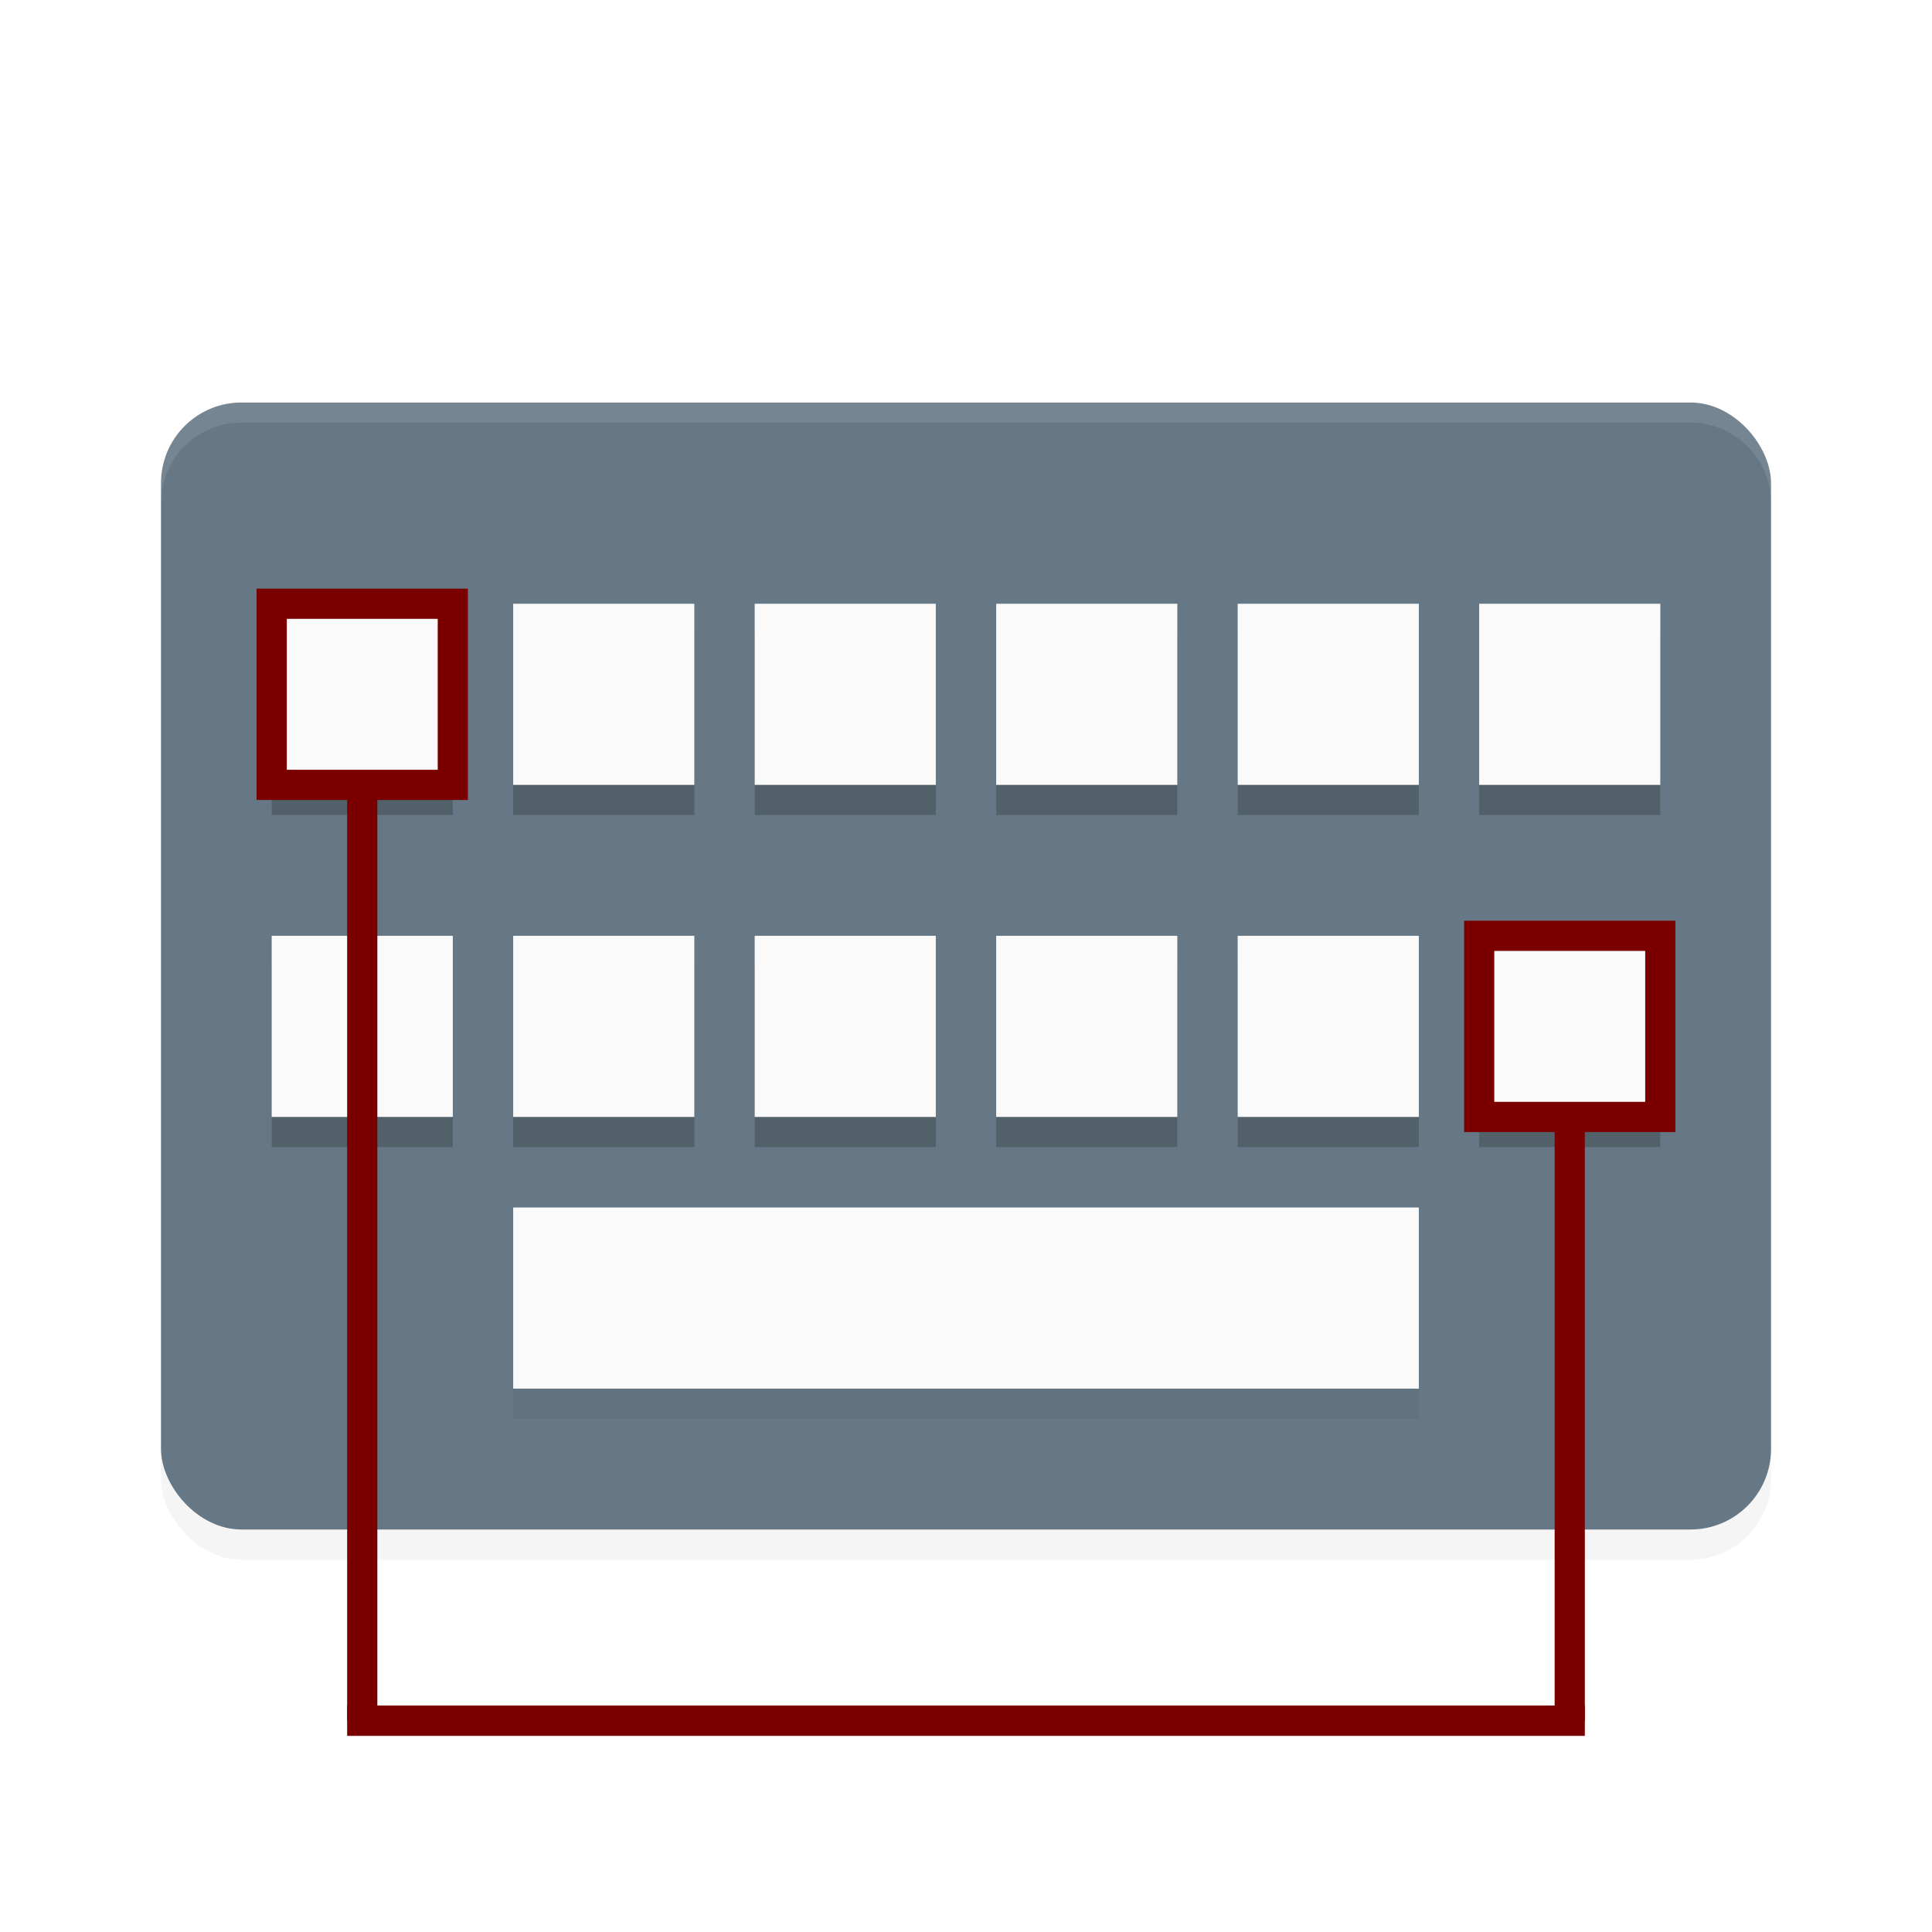 <?xml version="1.0" encoding="UTF-8" standalone="no"?>
<svg
   xmlns:dc="http://purl.org/dc/elements/1.1/"
   xmlns:cc="http://creativecommons.org/ns#"
   xmlns:rdf="http://www.w3.org/1999/02/22-rdf-syntax-ns#"
   xmlns:svg="http://www.w3.org/2000/svg"
   xmlns="http://www.w3.org/2000/svg"
   xmlns:sodipodi="http://sodipodi.sourceforge.net/DTD/sodipodi-0.dtd"
   xmlns:inkscape="http://www.inkscape.org/namespaces/inkscape"
   width="128"
   height="128"
   version="1"
   id="svg56"
   sodipodi:docname="input-actions.svg"
   inkscape:version="0.92.1 r15371">
  <defs
     id="defs60">
    <filter
       inkscape:collect="always"
       style="color-interpolation-filters:sRGB"
       id="filter4515"
       x="-0.007"
       width="1.014"
       y="-0.04"
       height="1.079">
      <feGaussianBlur
         inkscape:collect="always"
         stdDeviation="0.088"
         id="feGaussianBlur4517" />
    </filter>
    <filter
       inkscape:collect="always"
       style="color-interpolation-filters:sRGB"
       id="filter4519"
       x="-0.007"
       width="1.014"
       y="-0.052"
       height="1.104">
      <feGaussianBlur
         inkscape:collect="always"
         stdDeviation="0.13"
         id="feGaussianBlur4521" />
    </filter>
    <filter
       inkscape:collect="always"
       style="color-interpolation-filters:sRGB"
       id="filter4523"
       x="-0.007"
       width="1.014"
       y="-0.052"
       height="1.104">
      <feGaussianBlur
         inkscape:collect="always"
         stdDeviation="0.13"
         id="feGaussianBlur4525" />
    </filter>
    <filter
       inkscape:collect="always"
       style="color-interpolation-filters:sRGB"
       id="filter4524"
       x="-0.01"
       width="1.02"
       y="-0.015"
       height="1.029">
      <feGaussianBlur
         inkscape:collect="always"
         stdDeviation="0.227"
         id="feGaussianBlur4526" />
    </filter>
  </defs>
  <sodipodi:namedview
     pagecolor="#ffffff"
     bordercolor="#666666"
     borderopacity="1"
     objecttolerance="10"
     gridtolerance="10"
     guidetolerance="10"
     inkscape:pageopacity="0"
     inkscape:pageshadow="2"
     inkscape:window-width="1366"
     inkscape:window-height="703"
     id="namedview58"
     showgrid="false"
     inkscape:zoom="4.234375"
     inkscape:cx="40.647529"
     inkscape:cy="44.89161"
     inkscape:window-x="-3"
     inkscape:window-y="-4"
     inkscape:window-maximized="1"
     inkscape:current-layer="svg56"
     fit-margin-top="0"
     fit-margin-left="0"
     fit-margin-right="0"
     fit-margin-bottom="0" />
  <rect
     style="opacity:0.2;fill:#000000;stroke-width:1.333;filter:url(#filter4524)"
     width="53.333"
     height="37.333"
     x="5.333"
     y="14.334"
     rx="2.667"
     ry="2.667"
     id="rect2-3"
     transform="scale(2)" />
  <rect
     style="fill:#667885;stroke-width:2.667"
     width="106.667"
     height="74.667"
     x="10.667"
     y="26.667"
     rx="5.333"
     ry="5.333"
     id="rect2" />
  <path
     style="opacity:0.1;fill:#ffffff;stroke-width:2.667"
     inkscape:connector-curvature="0"
     d="m 16,25.333 c -2.955,0 -5.333,2.379 -5.333,5.333 v 2.667 c 0,-2.955 2.379,-5.333 5.333,-5.333 h 96 c 2.955,0 5.333,2.379 5.333,5.333 v -2.667 c 0,-2.955 -2.379,-5.333 -5.333,-5.333 z"
     id="path4" />
  <rect
     style="opacity:0.2;fill:#000000;stroke-width:1.155;filter:url(#filter4515)"
     width="30"
     height="5.333"
     x="17"
     y="41.667"
     rx="0"
     ry="0"
     id="rect30"
     transform="scale(2)" />
  <rect
     style="fill:#fafafa;stroke:none;stroke-width:2;stroke-miterlimit:4;stroke-dasharray:none;stroke-opacity:1"
     width="60"
     height="12"
     x="34"
     y="80"
     rx="0"
     ry="0"
     id="rect54" />
  <g
     style="opacity:0.2;fill:#000000;filter:url(#filter4519)"
     id="g4709-6"
     transform="matrix(2,0,0,2,0,1.333)">
    <rect
       y="20.333"
       x="9"
       height="6"
       width="6"
       id="rect4656-0"
       style="opacity:1;fill:#000000;fill-opacity:1;stroke:none;stroke-opacity:1" />
    <rect
       y="20.333"
       x="17"
       height="6"
       width="6"
       id="rect4656-6-6"
       style="opacity:1;fill:#000000;fill-opacity:1;stroke:none;stroke-opacity:1" />
    <rect
       y="20.333"
       x="25"
       height="6"
       width="6"
       id="rect4656-7-26"
       style="opacity:1;fill:#000000;fill-opacity:1;stroke:none;stroke-opacity:1" />
    <rect
       y="20.333"
       x="33"
       height="6"
       width="6"
       id="rect4656-5-1"
       style="opacity:1;fill:#000000;fill-opacity:1;stroke:none;stroke-opacity:1" />
    <rect
       y="20.333"
       x="41"
       height="6"
       width="6"
       id="rect4656-3-8"
       style="opacity:1;fill:#000000;fill-opacity:1;stroke:none;stroke-opacity:1" />
    <rect
       y="20.333"
       x="49"
       height="6"
       width="6"
       id="rect4656-56-7"
       style="opacity:1;fill:#000000;fill-opacity:1;stroke:none;stroke-opacity:1" />
  </g>
  <g
     style="opacity:0.2;fill:#000000;filter:url(#filter4523)"
     transform="matrix(2,0,0,2,0,23.333)"
     id="g4709-2-9">
    <rect
       y="20.333"
       x="9"
       height="6"
       width="6"
       id="rect4656-9-2"
       style="opacity:1;fill:#000000;fill-opacity:1;stroke:none;stroke-opacity:1" />
    <rect
       y="20.333"
       x="17"
       height="6"
       width="6"
       id="rect4656-6-1-0"
       style="opacity:1;fill:#000000;fill-opacity:1;stroke:none;stroke-opacity:1" />
    <rect
       y="20.333"
       x="25"
       height="6"
       width="6"
       id="rect4656-7-2-2"
       style="opacity:1;fill:#000000;fill-opacity:1;stroke:none;stroke-opacity:1" />
    <rect
       y="20.333"
       x="33"
       height="6"
       width="6"
       id="rect4656-5-7-3"
       style="opacity:1;fill:#000000;fill-opacity:1;stroke:none;stroke-opacity:1" />
    <rect
       y="20.333"
       x="41"
       height="6"
       width="6"
       id="rect4656-3-0-7"
       style="opacity:1;fill:#000000;fill-opacity:1;stroke:none;stroke-opacity:1" />
    <rect
       y="20.333"
       x="49"
       height="6"
       width="6"
       id="rect4656-56-9-5"
       style="opacity:1;fill:#000000;fill-opacity:1;stroke:none;stroke-opacity:1" />
  </g>
  <rect
     style="opacity:1;fill:#fafafa;fill-opacity:1;stroke:#7a0000;stroke-width:2;stroke-opacity:1"
     id="rect4656"
     width="12"
     height="12"
     x="18"
     y="40" />
  <rect
     style="opacity:1;fill:#fafafa;fill-opacity:1;stroke:none;stroke-width:2;stroke-opacity:1"
     id="rect4656-6"
     width="12"
     height="12"
     x="34"
     y="40" />
  <rect
     style="opacity:1;fill:#fafafa;fill-opacity:1;stroke:none;stroke-width:2;stroke-opacity:1"
     id="rect4656-7"
     width="12"
     height="12"
     x="50"
     y="40" />
  <rect
     style="opacity:1;fill:#fafafa;fill-opacity:1;stroke:none;stroke-width:2;stroke-opacity:1"
     id="rect4656-5"
     width="12"
     height="12"
     x="66"
     y="40" />
  <rect
     style="opacity:1;fill:#fafafa;fill-opacity:1;stroke:none;stroke-width:2;stroke-opacity:1"
     id="rect4656-3"
     width="12"
     height="12"
     x="82"
     y="40" />
  <rect
     style="opacity:1;fill:#fafafa;fill-opacity:1;stroke:none;stroke-width:2;stroke-opacity:1"
     id="rect4656-56"
     width="12"
     height="12"
     x="98"
     y="40" />
  <rect
     style="opacity:1;fill:#fafafa;fill-opacity:1;stroke:none;stroke-width:2;stroke-opacity:1"
     id="rect4656-9"
     width="12"
     height="12"
     x="18"
     y="62" />
  <rect
     style="opacity:1;fill:#fafafa;fill-opacity:1;stroke:none;stroke-width:2;stroke-opacity:1"
     id="rect4656-6-1"
     width="12"
     height="12"
     x="34"
     y="62" />
  <rect
     style="opacity:1;fill:#fafafa;fill-opacity:1;stroke:none;stroke-width:2;stroke-opacity:1"
     id="rect4656-7-2"
     width="12"
     height="12"
     x="50"
     y="62" />
  <rect
     style="opacity:1;fill:#fafafa;fill-opacity:1;stroke:none;stroke-width:2;stroke-opacity:1"
     id="rect4656-5-7"
     width="12"
     height="12"
     x="66"
     y="62" />
  <rect
     style="opacity:1;fill:#fafafa;fill-opacity:1;stroke:none;stroke-width:2;stroke-opacity:1"
     id="rect4656-3-0"
     width="12"
     height="12"
     x="82"
     y="62" />
  <rect
     style="opacity:1;fill:#fafafa;fill-opacity:1;stroke:#7a0000;stroke-width:2;stroke-miterlimit:4;stroke-dasharray:none;stroke-opacity:1"
     id="rect4656-56-9"
     width="12"
     height="12"
     x="98"
     y="62" />
  <path
     style="fill:none;stroke:#7a0000;stroke-width:2px;stroke-linecap:butt;stroke-linejoin:miter;stroke-opacity:1"
     d="m 104,74 v 40"
     id="path4924"
     inkscape:connector-curvature="0"
     sodipodi:nodetypes="cc" />
  <path
     style="fill:none;stroke:#7a0000;stroke-width:2.012px;stroke-linecap:butt;stroke-linejoin:miter;stroke-opacity:1"
     d="m 23,114 h 82"
     id="path4926"
     inkscape:connector-curvature="0"
     sodipodi:nodetypes="cc" />
  <path
     style="fill:none;stroke:#7a0000;stroke-width:2;stroke-linecap:butt;stroke-linejoin:miter;stroke-miterlimit:4;stroke-dasharray:none;stroke-opacity:1"
     d="m 24,52 v 62"
     id="path4924-9"
     inkscape:connector-curvature="0"
     sodipodi:nodetypes="cc" />
</svg>
